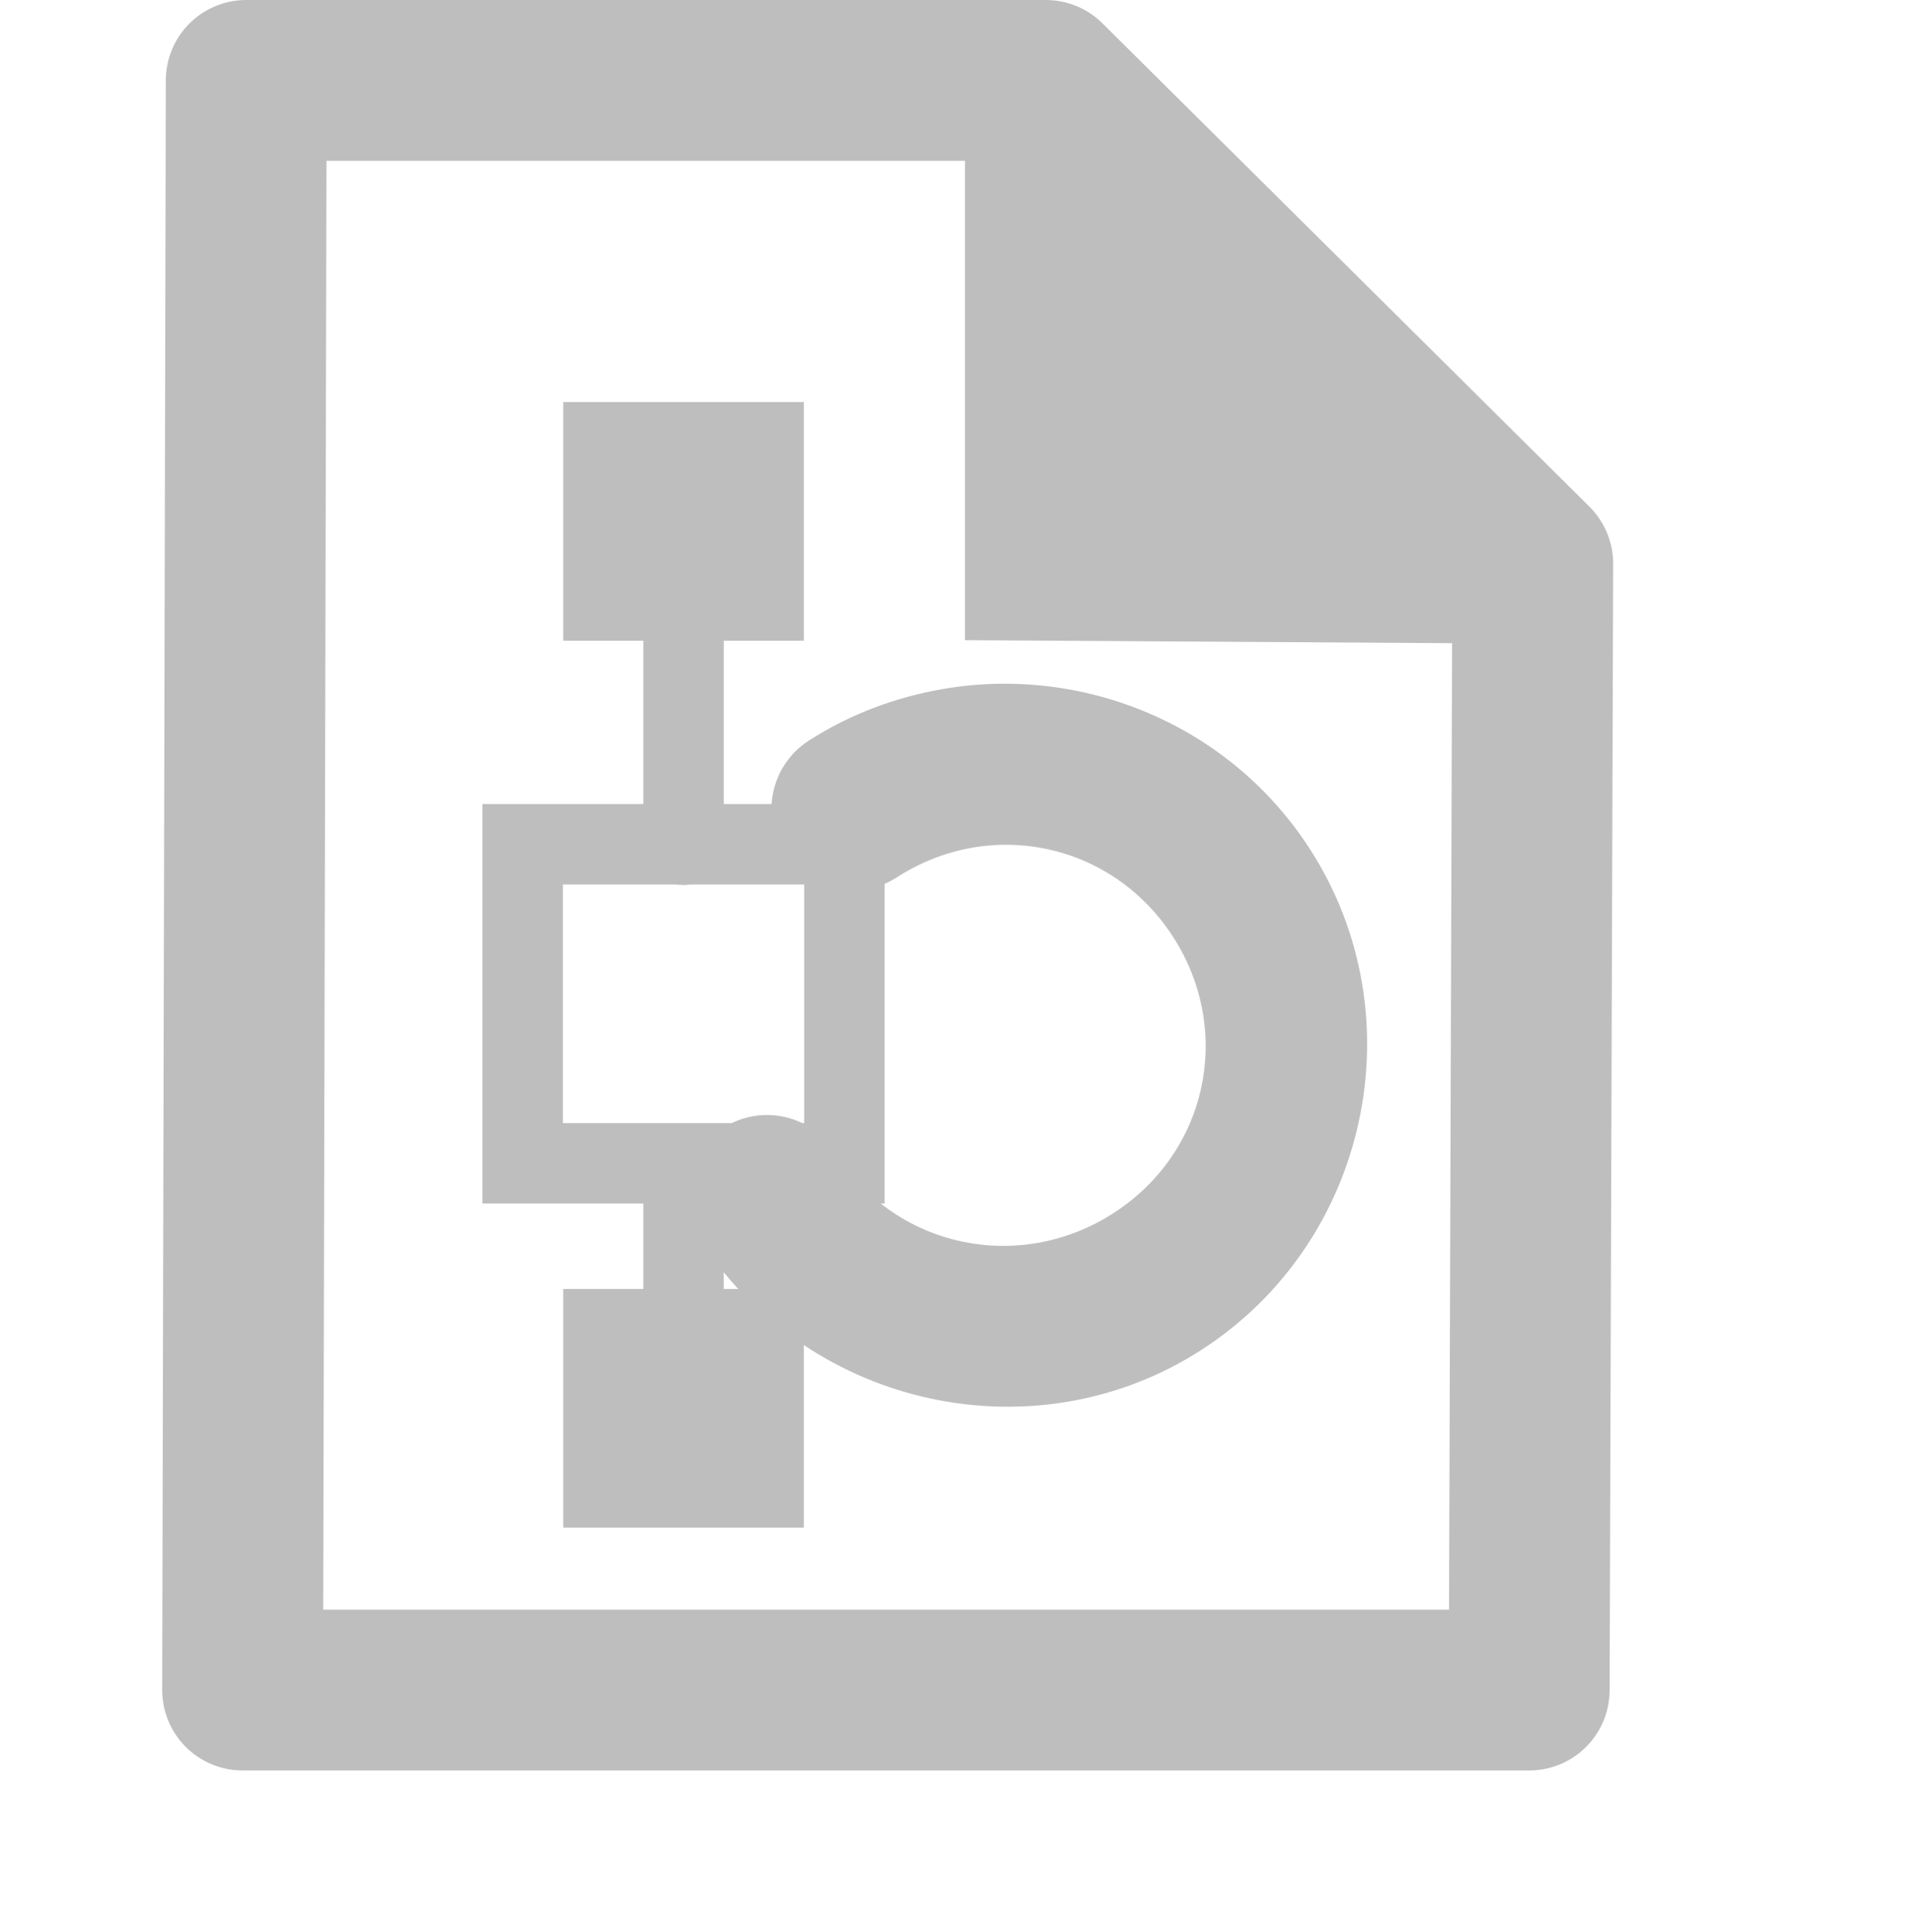 <?xml version="1.0" encoding="UTF-8" standalone="no"?>
<!-- Created with Inkscape (http://www.inkscape.org/) -->
<svg
   xmlns:svg="http://www.w3.org/2000/svg"
   xmlns="http://www.w3.org/2000/svg"
   version="1.0"
   width="24"
   height="24.025"
   id="svg7384">
  <title
     id="title9167">Moblin Icon Theme</title>
  <defs
     id="defs7386" />
  <g
     transform="translate(-828,-230)"
     id="layer3" />
  <g
     transform="translate(-828,-230)"
     id="layer5" />
  <g
     transform="translate(-828,-230)"
     id="layer7">
    <rect
       width="24"
       height="24"
       x="828"
       y="230.025"
       id="rect15489"
       style="opacity:0;fill:#ffffff;fill-opacity:1;stroke:none;display:inline" />
    <g
       transform="translate(-30,55.006)"
       id="use15491">
      <path
         d="M 861.062,175.994 L 871.005,175.994 L 877.06,182.005 L 877.016,196.014 L 861.017,196.014 L 861.062,175.994 L 861.062,175.994 z"
         id="path10432"
         style="fill:none;stroke:#bebebe;stroke-width:2;stroke-linecap:butt;stroke-linejoin:round;stroke-miterlimit:4;stroke-dasharray:none;stroke-opacity:1" />
      <path
         d="M 870,176.245 L 870,182.956 L 877.108,183 L 870,176.245 z"
         id="path10434"
         style="fill:#bebebe;fill-opacity:1;stroke:none" />
    </g>
    <path
       d="M 839.728,238.569 C 839.152,238.668 838.578,238.876 838.058,239.211 C 837.588,239.513 837.452,240.138 837.753,240.608 C 838.055,241.078 838.68,241.214 839.15,240.913 C 840.32,240.159 841.833,240.482 842.587,241.651 C 843.341,242.82 843.017,244.333 841.848,245.087 C 840.688,245.835 839.175,245.531 838.412,244.381 C 838.23,244.054 837.88,243.856 837.506,243.868 C 837.132,243.88 836.796,244.099 836.635,244.437 C 836.474,244.775 836.515,245.175 836.742,245.472 C 838.097,247.515 840.88,248.117 842.94,246.789 C 845.019,245.449 845.629,242.638 844.289,240.56 C 843.284,239.001 841.456,238.271 839.728,238.569 z"
       id="path15580"
       style="fill:#bebebe;fill-opacity:1;stroke:none;stroke-width:1.946;stroke-linecap:round;stroke-linejoin:miter;marker:none;stroke-miterlimit:4;stroke-dasharray:none;stroke-dashoffset:0;stroke-opacity:1;visibility:visible;display:inline;overflow:visible;enable-background:accumulate" />
    <path
       d="M 834,240 L 834,240.5 L 834,244.469 L 834,244.969 L 834.5,244.969 L 838.5,244.969 L 839,244.969 L 839,244.469 L 839,240.5 L 839,240 L 838.5,240 L 834.5,240 L 834,240 z M 835,241 L 838,241 L 838,243.969 L 835,243.969 L 835,241 z"
       id="rect15582"
       style="fill:#bebebe;fill-opacity:1;stroke:none;stroke-width:1;stroke-linecap:round;stroke-linejoin:miter;marker:none;stroke-miterlimit:4;stroke-dasharray:none;stroke-dashoffset:0;stroke-opacity:1;visibility:visible;display:inline;overflow:visible;enable-background:accumulate" />
    <path
       d="M 836.344,236.938 C 836.13,237.008 835.989,237.212 836,237.438 L 836,240.5 C 835.997,240.68 836.092,240.848 836.248,240.939 C 836.404,241.03 836.596,241.03 836.752,240.939 C 836.908,240.848 837.003,240.68 837,240.5 L 837,237.438 C 837.008,237.273 836.935,237.115 836.804,237.015 C 836.672,236.915 836.5,236.886 836.344,236.938 L 836.344,236.938 z"
       id="path15584"
       style="fill:#bebebe;fill-opacity:1;stroke:none;stroke-width:1;stroke-linecap:round;stroke-linejoin:miter;marker:none;stroke-miterlimit:4;stroke-dasharray:none;stroke-dashoffset:0;stroke-opacity:1;visibility:visible;display:inline;overflow:visible;enable-background:accumulate" />
    <rect
       width="2.992"
       height="2.969"
       ry="0"
       x="835.004"
       y="235"
       id="rect15587"
       style="fill:#bebebe;fill-opacity:1;stroke:none;stroke-width:1;marker:none;visibility:visible;display:inline;overflow:visible;enable-background:accumulate" />
    <rect
       width="2.992"
       height="2.969"
       ry="0"
       x="835.004"
       y="246.031"
       id="rect15589"
       style="fill:#bebebe;fill-opacity:1;stroke:none;stroke-width:1;marker:none;visibility:visible;display:inline;overflow:visible;enable-background:accumulate" />
    <path
       d="M 836.406,244 C 836.167,244.046 835.996,244.257 836,244.5 L 836,247.562 C 835.997,247.743 836.092,247.911 836.248,248.001 C 836.404,248.092 836.596,248.092 836.752,248.001 C 836.908,247.911 837.003,247.743 837,247.562 L 837,244.5 C 837.003,244.349 836.937,244.206 836.822,244.109 C 836.707,244.012 836.554,243.972 836.406,244 z"
       id="path15591"
       style="fill:#bebebe;fill-opacity:1;stroke:none;stroke-width:1;stroke-linecap:round;stroke-linejoin:miter;marker:none;stroke-miterlimit:4;stroke-dasharray:none;stroke-dashoffset:0;stroke-opacity:1;visibility:visible;display:inline;overflow:visible;enable-background:accumulate" />
  </g>
  <g
     transform="translate(-828,-230)"
     id="layer2" />
  <g
     transform="translate(-828,-230)"
     id="layer8" />
  <g
     transform="translate(-828,-1182.362)"
     id="layer1" />
  <g
     transform="translate(-828,-230)"
     id="layer11" />
  <g
     transform="translate(-828,-230)"
     id="layer4" />
  <g
     transform="translate(-828,-230)"
     id="layer9" />
  <g
     transform="translate(-828,-230)"
     id="layer10" />
  <g
     transform="translate(-828,-230)"
     id="layer6" />
</svg>
